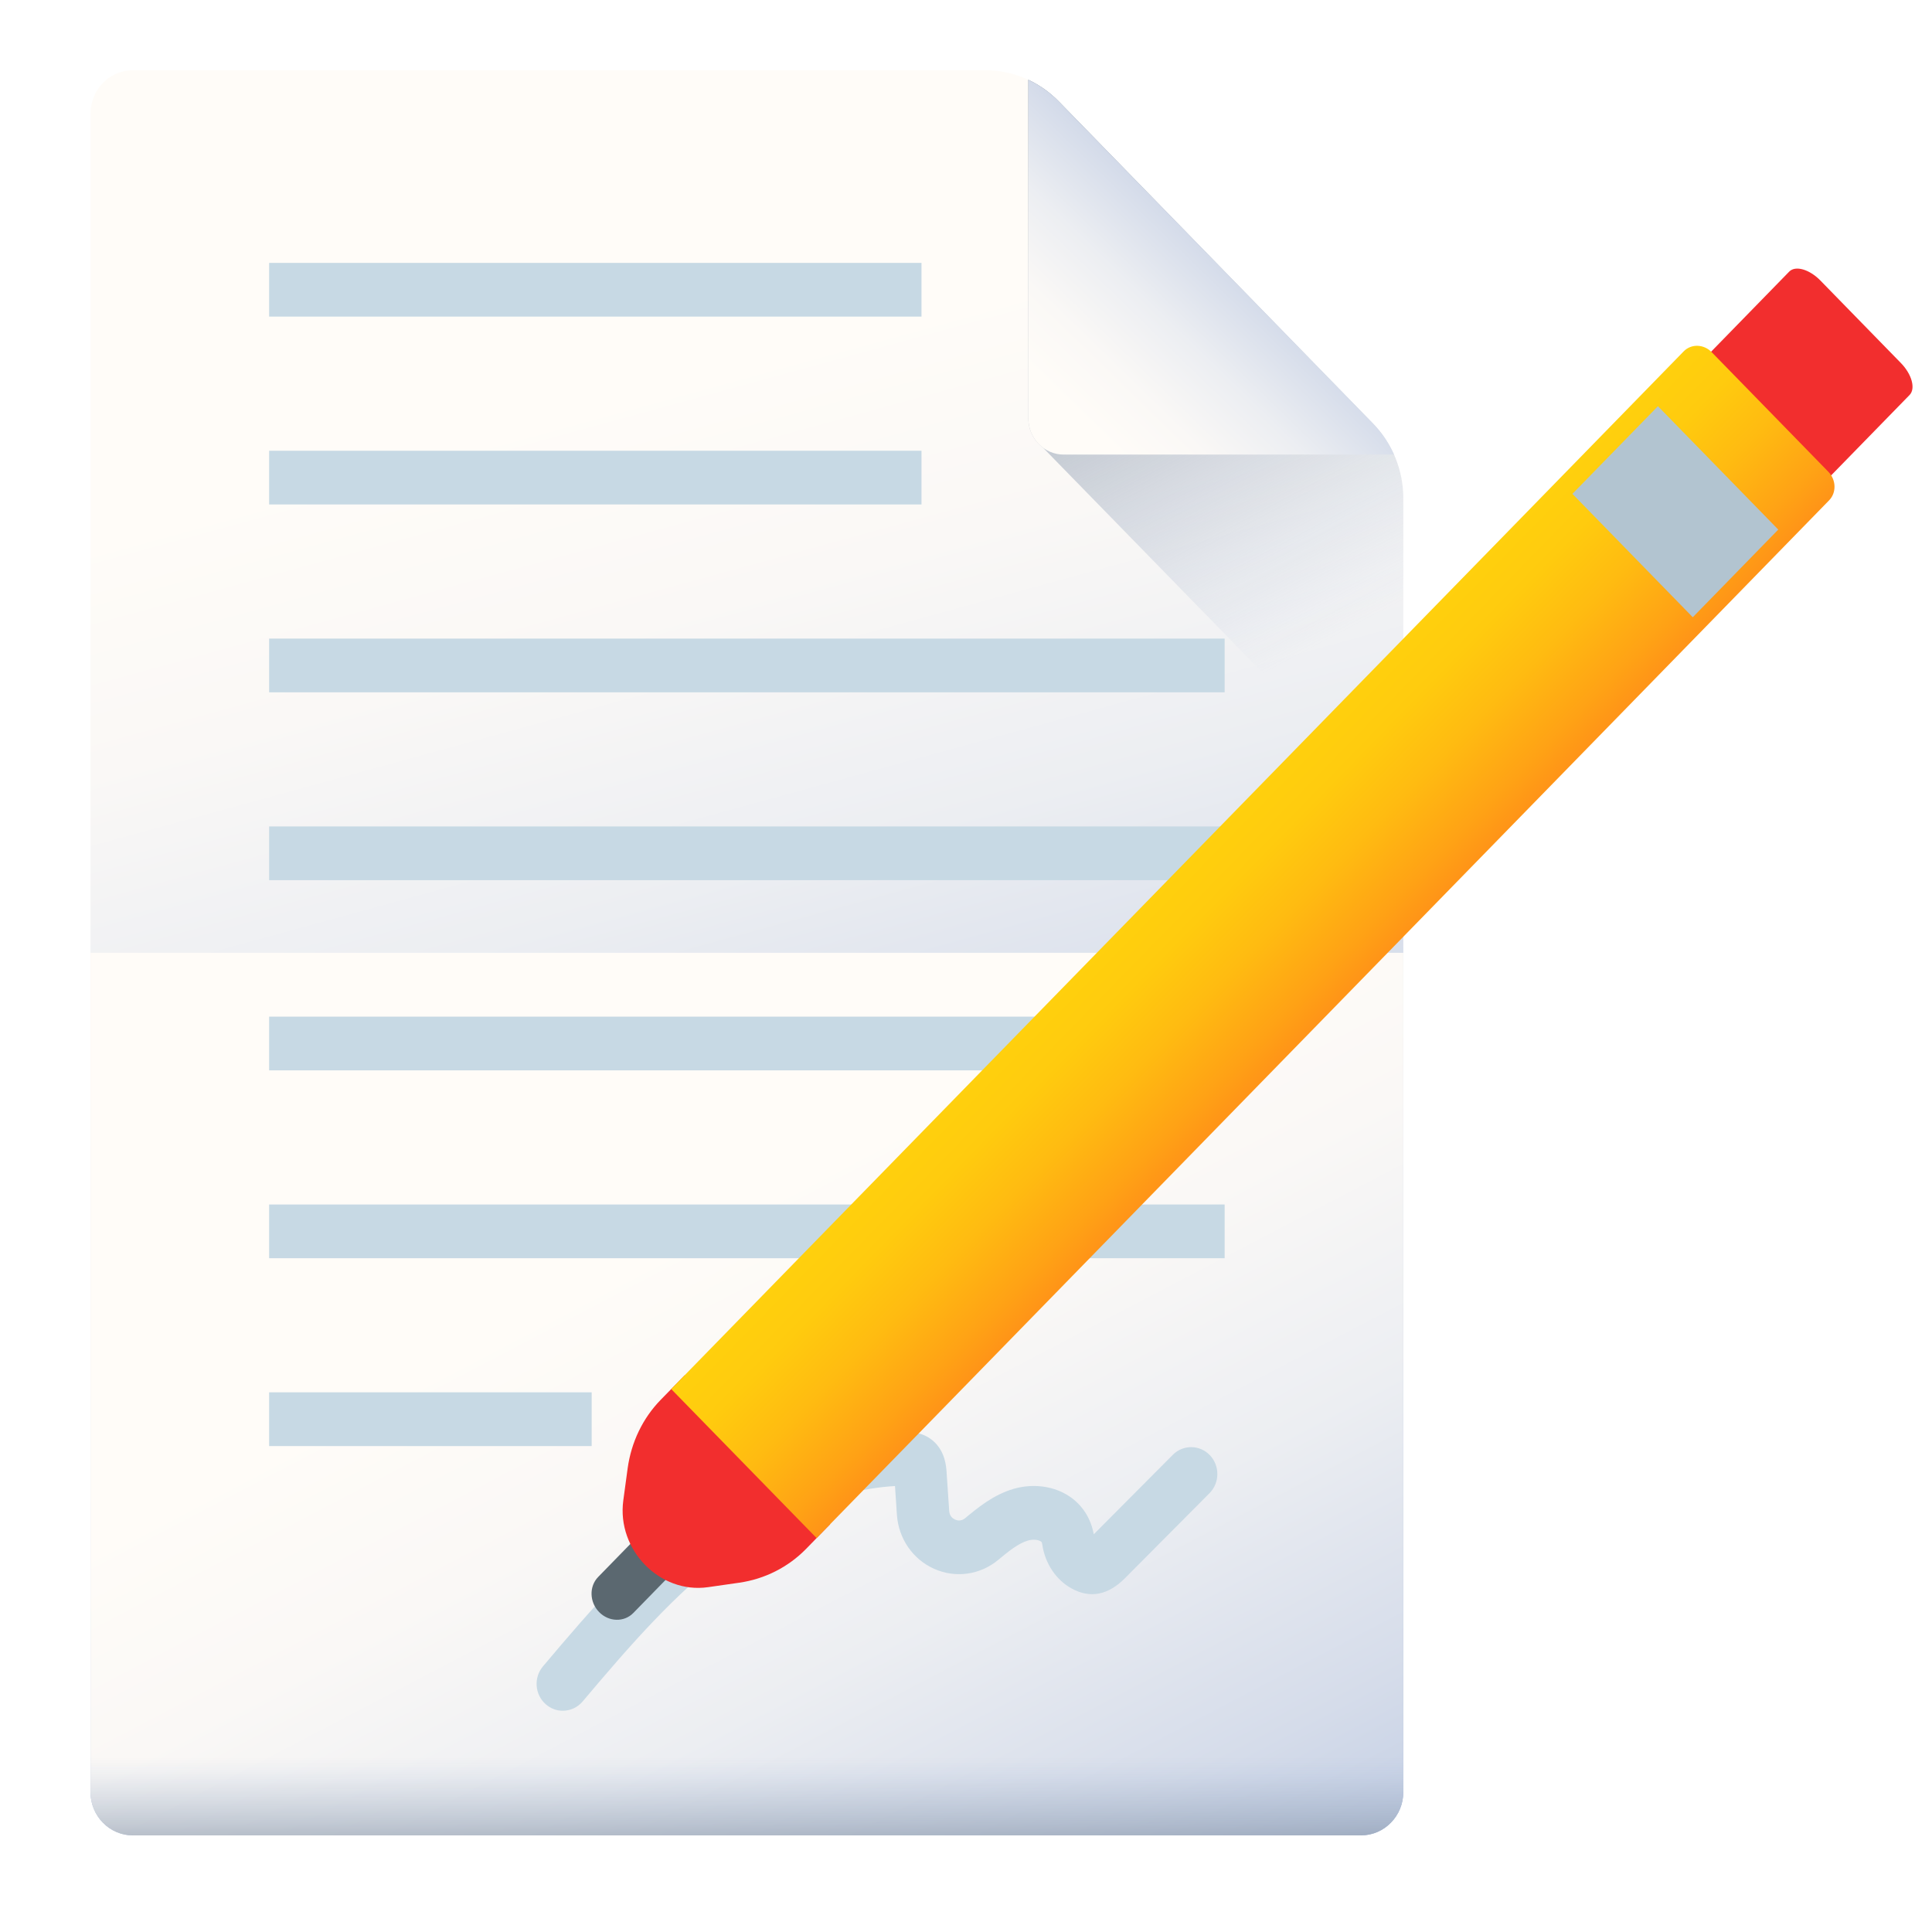 <svg width="56" height="56" viewBox="0 0 56 56" fill="none" xmlns="http://www.w3.org/2000/svg">
<g id="contract 2" clip-path="url(#clip0_79_16)">
<g id="Group 771251" filter="url(#filter0_d_79_16)">
<path id="Vector" d="M28.565 2.036H3.85C3.172 2.036 2.623 2.599 2.623 3.293V51.942C2.623 52.636 3.172 53.199 3.85 53.199H39.45C40.127 53.199 40.676 52.636 40.676 51.942V14.449C40.676 13.634 40.36 12.853 39.798 12.277L30.685 2.936C30.122 2.36 29.36 2.036 28.565 2.036Z" fill="url(#paint0_linear_79_16)"/>
<path id="Vector_2" d="M30.479 2.745C30.415 2.69 30.349 2.638 30.281 2.59C30.275 2.586 30.269 2.582 30.263 2.577C30.194 2.529 30.122 2.483 30.049 2.44C30.046 2.438 30.042 2.436 30.039 2.434C29.963 2.39 29.886 2.349 29.807 2.312V12.126C29.807 12.478 29.976 12.789 30.235 12.979L40.676 23.68V14.449C40.676 13.634 40.361 12.853 39.798 12.277L30.685 2.936C30.624 2.874 30.561 2.815 30.496 2.759C30.49 2.754 30.485 2.749 30.479 2.745Z" fill="url(#paint1_linear_79_16)"/>
<path id="Vector_3" d="M29.807 12.126V2.312C30.13 2.464 30.428 2.673 30.685 2.936L39.798 12.276C40.054 12.539 40.259 12.845 40.406 13.176H30.831C30.265 13.176 29.807 12.706 29.807 12.126Z" fill="url(#paint2_linear_79_16)"/>
<path id="Vector_4" d="M40.676 27.617V51.942C40.676 52.636 40.127 53.198 39.45 53.198H3.85C3.172 53.198 2.623 52.636 2.623 51.942V27.617H40.676Z" fill="url(#paint3_linear_79_16)"/>
<g id="Group">
<path id="Vector_5" d="M7.801 40.357H17.15V41.915H7.801V40.357Z" fill="#C7D9E4"/>
<path id="Vector_6" d="M7.801 34.913H35.497V36.47H7.801V34.913Z" fill="#C7D9E4"/>
<path id="Vector_7" d="M7.801 29.468H35.497V31.025H7.801V29.468Z" fill="#C7D9E4"/>
<path id="Vector_8" d="M7.801 23.955H35.497V25.512H7.801V23.955Z" fill="#C7D9E4"/>
<path id="Vector_9" d="M7.801 18.51H35.497V20.067H7.801V18.51Z" fill="#C7D9E4"/>
<path id="Vector_10" d="M7.801 13.065H26.71V14.622H7.801V13.065Z" fill="#C7D9E4"/>
<path id="Vector_11" d="M7.801 7.62H26.71V9.177H7.801V7.62Z" fill="#C7D9E4"/>
<path id="Vector_12" d="M16.313 49.587C16.137 49.587 15.96 49.525 15.817 49.397C15.499 49.116 15.464 48.625 15.739 48.299C17.193 46.574 18.531 45.044 20.181 43.797C22.142 42.314 24.237 41.522 26.242 41.506C26.39 41.505 26.737 41.502 27.039 41.758C27.397 42.062 27.426 42.503 27.437 42.669L27.513 43.797C27.523 43.952 27.624 44.019 27.683 44.046C27.743 44.072 27.86 44.102 27.977 44.004C28.341 43.702 28.795 43.326 29.378 43.156C29.939 42.992 30.543 43.071 30.992 43.369C31.37 43.62 31.621 44.01 31.703 44.473L33.994 42.169C34.294 41.868 34.774 41.872 35.068 42.179C35.362 42.486 35.358 42.979 35.058 43.281L32.61 45.743C32.121 46.235 31.602 46.338 31.067 46.046C30.61 45.797 30.289 45.317 30.21 44.762C30.201 44.7 30.184 44.688 30.167 44.677C30.1 44.633 29.946 44.609 29.795 44.654C29.51 44.737 29.216 44.98 28.933 45.215C28.407 45.651 27.696 45.75 27.076 45.473C26.456 45.196 26.043 44.595 25.997 43.903L25.942 43.074C23.947 43.186 22.21 44.197 21.083 45.05C19.559 46.202 18.282 47.664 16.888 49.318C16.738 49.496 16.526 49.587 16.313 49.587Z" fill="#C7D9E4"/>
</g>
<path id="Vector_13" d="M2.623 46.938V51.942C2.623 52.636 3.172 53.199 3.85 53.199H39.45C40.127 53.199 40.676 52.636 40.676 51.942V46.938H2.623Z" fill="url(#paint4_linear_79_16)"/>
</g>
<g id="Pensil">
<path id="Vector_14" d="M50.967 14.757L48.634 12.366C48.315 12.039 48.202 11.624 48.382 11.44L51.861 7.873C52.041 7.689 52.446 7.804 52.766 8.132L55.098 10.522C55.417 10.849 55.53 11.264 55.35 11.449L51.87 15.016C51.69 15.2 51.286 15.084 50.967 14.757Z" fill="#F22E2E"/>
<path id="Vector_15" d="M17.365 46.726C17.084 46.437 17.072 45.982 17.338 45.709L18.669 44.345C18.935 44.072 19.379 44.084 19.661 44.373C19.942 44.661 19.954 45.116 19.688 45.389L18.357 46.753C18.09 47.026 17.646 47.014 17.365 46.726Z" fill="#5B6870"/>
<path id="Vector_16" d="M21.423 45.876L20.523 46.005C19.123 46.205 17.872 44.922 18.067 43.488L18.192 42.565C18.296 41.803 18.631 41.107 19.152 40.573L19.849 39.859L24.063 44.179L23.367 44.893C22.846 45.426 22.167 45.77 21.423 45.876Z" fill="#F22E2E"/>
<path id="Vector_17" d="M23.67 44.582L19.455 40.262L48.803 10.184C49.02 9.961 49.383 9.971 49.612 10.206L52.995 13.674C53.225 13.909 53.235 14.281 53.017 14.503L23.67 44.582Z" fill="url(#paint5_linear_79_16)"/>
<path id="Vector_18" d="M48.056 11.774L51.544 15.35L49.066 17.891L45.577 14.315L48.056 11.774Z" fill="#B2C4D0"/>
</g>
</g>
<defs>
<filter id="filter0_d_79_16" x="0.623" y="0.036" width="42.053" height="55.162" filterUnits="userSpaceOnUse" color-interpolation-filters="sRGB">
<feFlood flood-opacity="0" result="BackgroundImageFix"/>
<feColorMatrix in="SourceAlpha" type="matrix" values="0 0 0 0 0 0 0 0 0 0 0 0 0 0 0 0 0 0 127 0" result="hardAlpha"/>
<feOffset/>
<feGaussianBlur stdDeviation="1"/>
<feComposite in2="hardAlpha" operator="out"/>
<feColorMatrix type="matrix" values="0 0 0 0 0.78 0 0 0 0 0.851 0 0 0 0 0.894 0 0 0 1 0"/>
<feBlend mode="normal" in2="BackgroundImageFix" result="effect1_dropShadow_79_16"/>
<feBlend mode="normal" in="SourceGraphic" in2="effect1_dropShadow_79_16" result="shape"/>
</filter>
<linearGradient id="paint0_linear_79_16" x1="16.085" y1="11.786" x2="25.629" y2="46.549" gradientUnits="userSpaceOnUse">
<stop stop-color="#FFFCF8"/>
<stop offset="0.188" stop-color="#FAF8F6"/>
<stop offset="0.404" stop-color="#ECEEF2"/>
<stop offset="0.635" stop-color="#D5DCEA"/>
<stop offset="0.875" stop-color="#B5C4DF"/>
<stop offset="1" stop-color="#A1B5D8"/>
</linearGradient>
<linearGradient id="paint1_linear_79_16" x1="38.117" y1="18.76" x2="29.273" y2="2.016" gradientUnits="userSpaceOnUse">
<stop stop-color="#A1B5D8" stop-opacity="0"/>
<stop offset="0.263" stop-color="#8EA0BA" stop-opacity="0.263"/>
<stop offset="0.531" stop-color="#808FA3" stop-opacity="0.529"/>
<stop offset="0.782" stop-color="#778595" stop-opacity="0.78"/>
<stop offset="1" stop-color="#748290"/>
</linearGradient>
<linearGradient id="paint2_linear_79_16" x1="31.179" y1="11.994" x2="37.681" y2="5.296" gradientUnits="userSpaceOnUse">
<stop stop-color="#FFFCF8"/>
<stop offset="0.188" stop-color="#FAF8F6"/>
<stop offset="0.404" stop-color="#ECEEF2"/>
<stop offset="0.635" stop-color="#D5DCEA"/>
<stop offset="0.875" stop-color="#B5C4DF"/>
<stop offset="1" stop-color="#A1B5D8"/>
</linearGradient>
<linearGradient id="paint3_linear_79_16" x1="19.568" y1="35.752" x2="34.889" y2="65.032" gradientUnits="userSpaceOnUse">
<stop stop-color="#FFFCF8"/>
<stop offset="0.188" stop-color="#FAF8F6"/>
<stop offset="0.404" stop-color="#ECEEF2"/>
<stop offset="0.635" stop-color="#D5DCEA"/>
<stop offset="0.875" stop-color="#B5C4DF"/>
<stop offset="1" stop-color="#A1B5D8"/>
</linearGradient>
<linearGradient id="paint4_linear_79_16" x1="21.65" y1="50.962" x2="21.65" y2="55.217" gradientUnits="userSpaceOnUse">
<stop stop-color="#A1B5D8" stop-opacity="0"/>
<stop offset="0.263" stop-color="#8EA0BA" stop-opacity="0.263"/>
<stop offset="0.531" stop-color="#808FA3" stop-opacity="0.529"/>
<stop offset="0.782" stop-color="#778595" stop-opacity="0.78"/>
<stop offset="1" stop-color="#748290"/>
</linearGradient>
<linearGradient id="paint5_linear_79_16" x1="34.326" y1="25.021" x2="38.586" y2="29.178" gradientUnits="userSpaceOnUse">
<stop stop-color="#FFD00D"/>
<stop offset="0.238" stop-color="#FFCB0E"/>
<stop offset="0.535" stop-color="#FFBB11"/>
<stop offset="0.863" stop-color="#FFA215"/>
<stop offset="1" stop-color="#FF9517"/>
</linearGradient>
<clipPath id="clip0_79_16">
<rect width="56" height="56" fill="white"/>
</clipPath>
</defs>
</svg>
